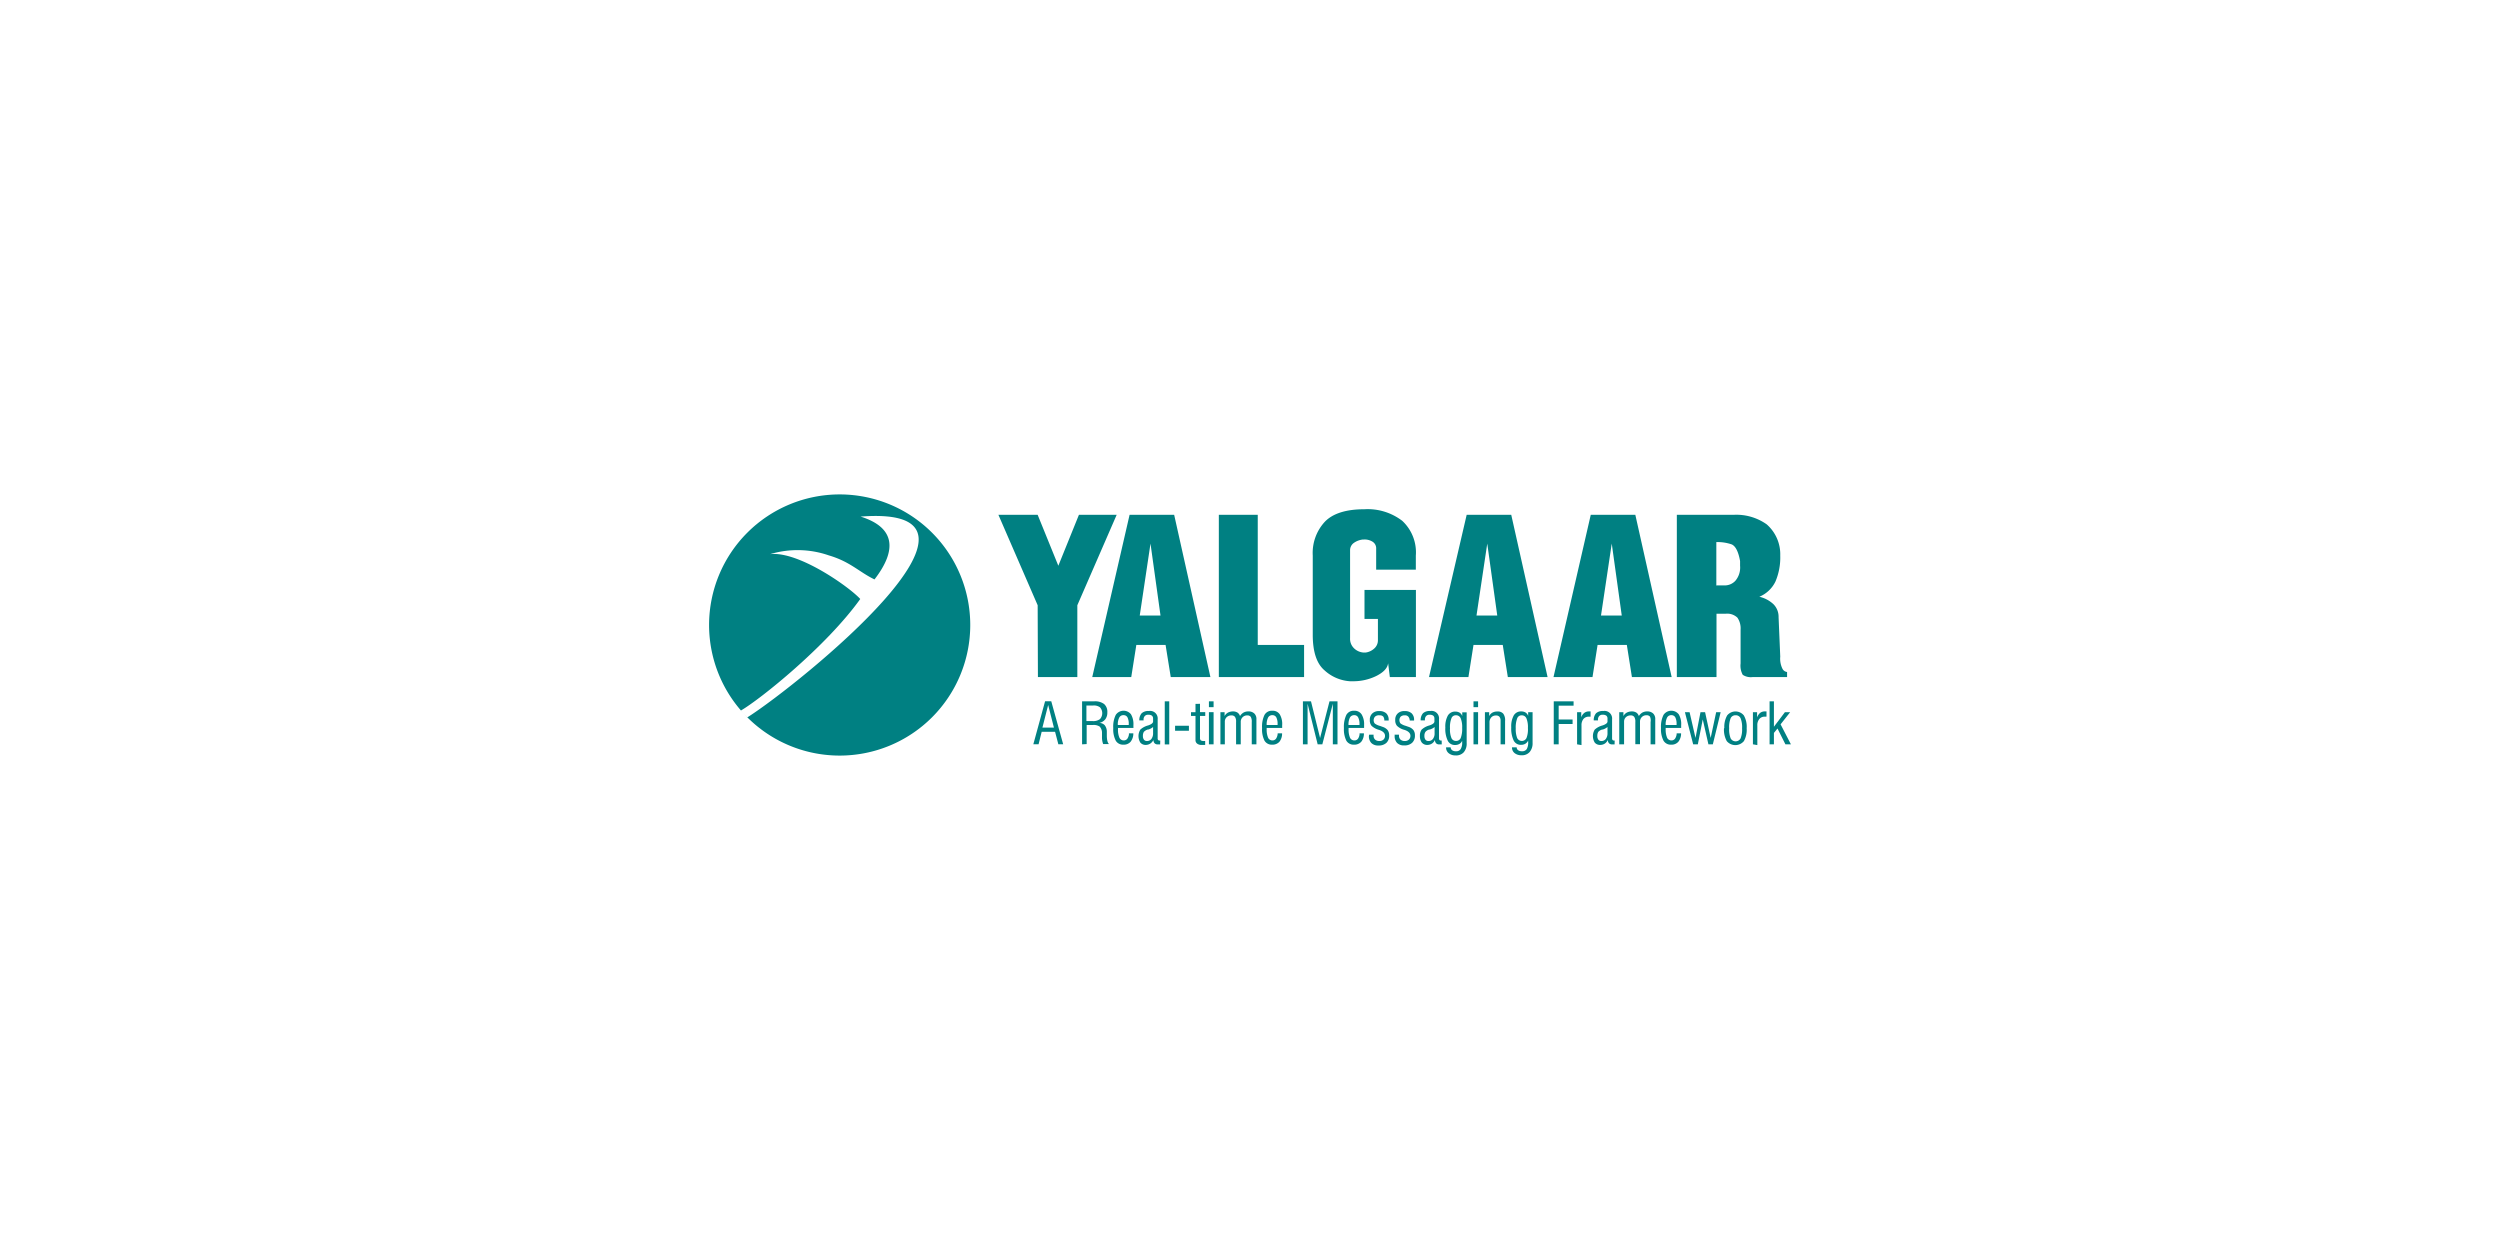 <svg id="Layer_1" data-name="Layer 1" xmlns="http://www.w3.org/2000/svg" viewBox="0 0 300 150"><defs><style>.cls-1,.cls-2{fill:#008082;}.cls-1{fill-rule:evenodd;}</style></defs><path class="cls-1" d="M100.76,90.67A15.67,15.67,0,1,0,85.09,75a15.67,15.67,0,0,0,15.67,15.67ZM88.91,85.26c2.31-1.33,10.28-7.73,14.32-13.38-1.26-1.4-7.4-5.78-10.82-5.38a11.45,11.45,0,0,1,7.06.15c2.58.76,3.63,2,5.47,2.88,2.75-3.56,2.46-6.25-1.67-7.54,19.5-1.5-7.48,20.18-13.44,24l-.16.09C89.41,85.81,89.16,85.54,88.91,85.26Z"/><path class="cls-1" d="M201.22,81.25V61.78H208A6.29,6.29,0,0,1,212,62.92a4.77,4.77,0,0,1,1.63,3.75,7.4,7.4,0,0,1-.57,3.1,3.72,3.72,0,0,1-1.94,1.84,3.68,3.68,0,0,1,1.7.9,2.14,2.14,0,0,1,.61,1.55l.2,4.74a2.72,2.72,0,0,0,.27,1.46.71.71,0,0,0,.55.38v.61h-4.15a1.74,1.74,0,0,1-1.17-.27,2.29,2.29,0,0,1-.26-1.36V75.55a2.26,2.26,0,0,0-.38-1.43,1.77,1.77,0,0,0-1.43-.47h-1.08v7.6Zm4.71-11H207a1.74,1.74,0,0,0,1.24-.55,2.46,2.46,0,0,0,.57-1.81v-.56c-.2-1.13-.54-1.79-1-2a5.22,5.22,0,0,0-1.85-.28V70.2Zm-19.51,11,4.47-19.47h5.35l4.36,19.47h-4.77l-.61-3.86h-3.51l-.61,3.86Zm5.7-7.39h2.49l-1.2-8.63-1.29,8.63Zm-20.64,7.39L176,61.78h5.35l4.36,19.47h-4.77l-.61-3.86h-3.51l-.61,3.86Zm5.7-7.39h2.49l-1.2-8.63-1.29,8.63Zm-10.61,5.76c-.08.56-.55,1.06-1.4,1.49a6.27,6.27,0,0,1-2.84.64H162a5,5,0,0,1-3.07-1.32c-.94-.81-1.4-2.24-1.4-4.26v-9.5A5.51,5.51,0,0,1,159,62.59q1.45-1.48,4.73-1.48a6.81,6.81,0,0,1,4.54,1.39,5.16,5.16,0,0,1,1.63,4.17v1.69h-4.76V65.85a.93.93,0,0,0-.44-.85,1.79,1.79,0,0,0-1-.26h-.14a2.28,2.28,0,0,0-1.07.39,1.07,1.07,0,0,0-.48.92V76.58a1.57,1.57,0,0,0,.48,1.22,1.8,1.8,0,0,0,1.07.5h.35a1.9,1.9,0,0,0,1-.48,1.3,1.3,0,0,0,.44-1V74.27h-1.61V70.79h6.17V81.25h-3.13l-.2-1.63Zm-20.31,1.63V61.78h4.67V77.39h5.56v3.86Zm-15.19,0,4.48-19.47h5.35l4.35,19.47h-4.76l-.62-3.86h-3.51l-.61,3.86Zm5.7-7.39h2.49l-1.2-8.63-1.29,8.63Zm-12.22,7.39h4.73V72.63L134,61.78h-4.53L127,67.89l-2.48-6.11h-4.71l4.71,10.85Z"/><path class="cls-1" d="M125.09,87.31h1.38l-.69-2.71-.69,2.71Zm-1.09,2,1.41-5.16h.74l1.43,5.16H127l-.39-1.49H125l-.37,1.49Z"/><path class="cls-1" d="M130.41,86.53h.7a1.35,1.35,0,0,0,.89-.24,1.06,1.06,0,0,0,0-1.41,1.22,1.22,0,0,0-.82-.22h-.81v1.87Zm-.56,2.79V84.16h1.45a1.82,1.82,0,0,1,1.19.32,1.23,1.23,0,0,1,.39,1,1.32,1.32,0,0,1-.24.83,1.24,1.24,0,0,1-.72.44.89.89,0,0,1,.64.27,1.23,1.23,0,0,1,.26.75c0,.13,0,.3,0,.52,0,.57.13.91.27,1h-.71a2.22,2.22,0,0,1-.14-.84c0-.22,0-.4,0-.53a1.08,1.08,0,0,0-.28-.73,1.3,1.3,0,0,0-.82-.19h-.74v2.29Z"/><path class="cls-1" d="M134.14,87h1.31v-.11a1.7,1.7,0,0,0-.15-.8.51.51,0,0,0-.47-.27.54.54,0,0,0-.52.29,1.73,1.73,0,0,0-.17.89Zm1.32,1H136a1.59,1.59,0,0,1-.32,1,1.07,1.07,0,0,1-.87.36,1,1,0,0,1-.92-.48,3,3,0,0,1-.3-1.51,3.2,3.2,0,0,1,.3-1.58,1.13,1.13,0,0,1,1.83-.07,2.34,2.34,0,0,1,.29,1.3v.2a.53.53,0,0,1,0,.13h-1.85v.17a2.32,2.32,0,0,0,.17,1,.56.56,0,0,0,.53.33.51.51,0,0,0,.45-.25,1.2,1.2,0,0,0,.17-.68Z"/><path class="cls-1" d="M138.37,87.24a1.58,1.58,0,0,1-.56.3l-.06,0a1,1,0,0,0-.49.29.91.91,0,0,0-.11.49.69.69,0,0,0,.13.45.43.43,0,0,0,.35.15.64.64,0,0,0,.54-.25,1.11,1.11,0,0,0,.2-.69v-.76Zm.85,2.09-.17,0h-.14a.49.49,0,0,1-.36-.14.58.58,0,0,1-.14-.41,1,1,0,0,1-.92.61.81.81,0,0,1-.65-.28,1.49,1.49,0,0,1,0-1.56,2.25,2.25,0,0,1,.94-.5h0c.39-.13.59-.29.59-.47v-.35a.44.44,0,0,0-.14-.35.69.69,0,0,0-.43-.11.52.52,0,0,0-.43.16.6.6,0,0,0-.14.46v.06h-.51a1.23,1.23,0,0,1,.28-.86,1.18,1.18,0,0,1,.86-.27.91.91,0,0,1,1.06,1v2.26a.3.3,0,0,0,.05.21.2.2,0,0,0,.18.07h.08Z"/><rect class="cls-2" x="139.77" y="84.16" width="0.54" height="5.17"/><rect class="cls-2" x="141.01" y="87.09" width="1.66" height="0.6"/><path class="cls-1" d="M144,88.52a.42.42,0,0,0,.09.32.67.67,0,0,0,.41.08h.12v.47h-.4a.83.83,0,0,1-.57-.16.53.53,0,0,1-.19-.45V85.91h-.54v-.45h.54v-1H144v1h.63v.45H144Z"/><path class="cls-1" d="M145.07,84.86v-.7h.56v.7Zm0,4.46V85.46h.56v3.86Z"/><path class="cls-1" d="M146.45,89.32V85.46h.5v.47a1,1,0,0,1,.41-.42,1.31,1.31,0,0,1,.61-.14,1,1,0,0,1,.53.14.76.76,0,0,1,.3.42,1.21,1.21,0,0,1,.42-.42,1.18,1.18,0,0,1,.58-.14,1,1,0,0,1,.72.25.91.91,0,0,1,.25.7v3h-.56V86.65a1.15,1.15,0,0,0-.12-.63.49.49,0,0,0-.42-.17.73.73,0,0,0-.56.22.75.75,0,0,0-.22.56v2.69h-.56V86.63a1,1,0,0,0-.13-.6.49.49,0,0,0-.43-.18.8.8,0,0,0-.57.21.72.72,0,0,0-.22.55v2.71Z"/><path class="cls-1" d="M152,87h1.31v-.11a1.7,1.7,0,0,0-.15-.8.51.51,0,0,0-.47-.27.55.55,0,0,0-.52.29A1.84,1.84,0,0,0,152,87Zm1.32,1h.53a1.59,1.59,0,0,1-.31,1,1.1,1.1,0,0,1-.88.36,1,1,0,0,1-.92-.48,3,3,0,0,1-.29-1.51,3.21,3.21,0,0,1,.29-1.58,1,1,0,0,1,.94-.5,1,1,0,0,1,.89.43,2.25,2.25,0,0,1,.29,1.3v.33H152v.17a2.47,2.47,0,0,0,.17,1,.56.56,0,0,0,.53.33.51.51,0,0,0,.45-.25,1.2,1.2,0,0,0,.17-.68Z"/><polygon class="cls-1" points="159.94 89.32 159.94 84.45 158.68 89.32 158.12 89.32 156.91 84.45 156.91 89.32 156.35 89.32 156.35 84.16 157.32 84.16 158.41 88.56 159.54 84.16 160.5 84.16 160.5 89.32 159.94 89.32"/><path class="cls-1" d="M161.82,87h1.32v-.11a1.68,1.68,0,0,0-.16-.8.5.5,0,0,0-.47-.27.56.56,0,0,0-.52.29,1.84,1.84,0,0,0-.17.89Zm1.32,1h.53a1.59,1.59,0,0,1-.31,1,1.1,1.1,0,0,1-.88.36,1,1,0,0,1-.92-.48,3.1,3.1,0,0,1-.29-1.51,3.33,3.33,0,0,1,.29-1.58,1,1,0,0,1,.94-.5,1,1,0,0,1,.89.43,2.25,2.25,0,0,1,.3,1.3,1,1,0,0,1,0,.2v.13h-1.86v.17a2.47,2.47,0,0,0,.17,1,.56.56,0,0,0,.54.33.51.51,0,0,0,.45-.25,1.2,1.2,0,0,0,.16-.68Z"/><path class="cls-1" d="M164.3,88.16h.53v0a.54.54,0,0,0,0,.11.62.62,0,0,0,.18.48.74.74,0,0,0,.52.17.69.69,0,0,0,.49-.17.6.6,0,0,0,.18-.46c0-.3-.23-.54-.7-.7h0a2.1,2.1,0,0,1-.91-.49,1,1,0,0,1-.21-.7,1,1,0,0,1,.3-.79,1.12,1.12,0,0,1,.82-.28,1.19,1.19,0,0,1,.85.27,1.06,1.06,0,0,1,.29.8v.06h-.52A.84.84,0,0,0,166,86a.55.55,0,0,0-.44-.16A.69.69,0,0,0,165,86a.65.65,0,0,0-.11.68.33.33,0,0,0,.12.17,1.86,1.86,0,0,0,.59.26l.36.13a1.25,1.25,0,0,1,.57.39,1.06,1.06,0,0,1,.17.62,1.15,1.15,0,0,1-.34.9,1.33,1.33,0,0,1-.95.31,1.13,1.13,0,0,1-.85-.3,1.18,1.18,0,0,1-.29-.88Z"/><path class="cls-1" d="M167.35,88.16h.53v0a.54.54,0,0,0,0,.11.62.62,0,0,0,.18.48.74.74,0,0,0,.52.17.69.69,0,0,0,.49-.17.6.6,0,0,0,.18-.46c0-.3-.23-.54-.7-.7h0a2,2,0,0,1-.91-.49,1,1,0,0,1-.21-.7,1,1,0,0,1,.3-.79,1.12,1.12,0,0,1,.82-.28,1.19,1.19,0,0,1,.85.27,1.06,1.06,0,0,1,.29.8v.06h-.52A.77.77,0,0,0,169,86a.52.52,0,0,0-.43-.16.69.69,0,0,0-.48.15.65.65,0,0,0-.11.68.33.33,0,0,0,.12.17,1.89,1.89,0,0,0,.58.26l.37.13a1.25,1.25,0,0,1,.57.39,1.06,1.06,0,0,1,.17.62,1.15,1.15,0,0,1-.34.9,1.33,1.33,0,0,1-.95.31,1.13,1.13,0,0,1-.85-.3,1.18,1.18,0,0,1-.29-.88Z"/><path class="cls-1" d="M172.15,87.24a1.58,1.58,0,0,1-.56.3l-.05,0a.87.87,0,0,0-.49.29.82.82,0,0,0-.12.49.69.69,0,0,0,.13.45.43.43,0,0,0,.36.15.63.63,0,0,0,.53-.25,1.05,1.05,0,0,0,.2-.69v-.76Zm.86,2.09-.18,0h-.14a.49.49,0,0,1-.36-.14.63.63,0,0,1-.14-.41.91.91,0,0,1-.36.45,1,1,0,0,1-.56.16.82.82,0,0,1-.65-.28,1.27,1.27,0,0,1-.23-.8,1.21,1.21,0,0,1,.21-.76,2.25,2.25,0,0,1,.94-.5h0c.39-.13.59-.29.59-.47v-.35a.44.44,0,0,0-.14-.35.69.69,0,0,0-.43-.11.53.53,0,0,0-.43.16.65.65,0,0,0-.14.46v.06h-.51a1.23,1.23,0,0,1,.28-.86,1.18,1.18,0,0,1,.86-.27.9.9,0,0,1,1.06,1v2.26a.36.36,0,0,0,.05.21.21.21,0,0,0,.18.07H173Z"/><path class="cls-1" d="M174,87.4a2.77,2.77,0,0,0,.17,1.16.57.57,0,0,0,.55.35.58.58,0,0,0,.57-.36,3.07,3.07,0,0,0,.17-1.2,2.77,2.77,0,0,0-.18-1.16.6.6,0,0,0-.57-.36.55.55,0,0,0-.54.37,2.92,2.92,0,0,0-.17,1.2Zm-.46,2.28h.54a.43.43,0,0,0,.18.35.73.73,0,0,0,.45.12.61.61,0,0,0,.57-.26,1.48,1.48,0,0,0,.18-.83V89s0-.09,0-.12a.79.79,0,0,1-.33.39,1,1,0,0,1-.52.13.93.93,0,0,1-.88-.52,3.27,3.27,0,0,1-.29-1.58,2.72,2.72,0,0,1,.3-1.43,1,1,0,0,1,.91-.48,1,1,0,0,1,.52.14.81.81,0,0,1,.3.4v-.45H176v3.68a1.59,1.59,0,0,1-.34,1.1,1.22,1.22,0,0,1-1,.39,1.25,1.25,0,0,1-.81-.26.85.85,0,0,1-.32-.67Z"/><path class="cls-1" d="M176.82,84.86v-.7h.55v.7Zm0,4.46V85.46h.55v3.86Z"/><path class="cls-1" d="M178.19,89.32V85.46h.51v.48a.92.92,0,0,1,.38-.42,1.2,1.2,0,0,1,.59-.14.86.86,0,0,1,.72.26,1.33,1.33,0,0,1,.22.88v2.8h-.54V86.48a.71.71,0,0,0-.14-.47.5.5,0,0,0-.41-.15.71.71,0,0,0-.57.23.87.87,0,0,0-.21.61v2.62Z"/><path class="cls-1" d="M181.89,87.4a2.94,2.94,0,0,0,.17,1.16.62.62,0,0,0,1.12,0,2.89,2.89,0,0,0,.17-1.2,2.77,2.77,0,0,0-.18-1.16.6.6,0,0,0-.57-.36.55.55,0,0,0-.54.37,3.1,3.1,0,0,0-.17,1.2Zm-.45,2.28H182a.43.43,0,0,0,.18.35.75.75,0,0,0,.45.12.64.64,0,0,0,.58-.26,1.58,1.58,0,0,0,.17-.83v-.2a.87.87,0,0,1-.34.39,1,1,0,0,1-.52.13.94.94,0,0,1-.88-.52,3.39,3.39,0,0,1-.29-1.58,2.72,2.72,0,0,1,.3-1.43,1,1,0,0,1,.91-.48,1,1,0,0,1,.52.14.81.81,0,0,1,.3.4v-.45h.53v3.68a1.6,1.6,0,0,1-.35,1.1,1.21,1.21,0,0,1-1,.39,1.25,1.25,0,0,1-.81-.26.84.84,0,0,1-.31-.67Z"/><polygon class="cls-1" points="186.45 89.32 186.45 84.16 188.83 84.16 188.83 84.68 187.04 84.68 187.04 86.34 188.71 86.34 188.71 86.88 187.04 86.88 187.04 89.32 186.45 89.32"/><path class="cls-1" d="M189.25,89.32V85.46h.5v.63a1.1,1.1,0,0,1,.35-.53.89.89,0,0,1,.54-.19h.14l.09,0V86l-.09,0-.12,0a.82.82,0,0,0-.65.28,1.18,1.18,0,0,0-.23.77v2.36Z"/><path class="cls-1" d="M192.9,87.24a1.58,1.58,0,0,1-.56.3l-.06,0a1,1,0,0,0-.49.29.91.91,0,0,0-.11.49.69.69,0,0,0,.13.45.43.43,0,0,0,.35.15.64.64,0,0,0,.54-.25,1.11,1.11,0,0,0,.2-.69v-.76Zm.85,2.09-.17,0h-.14a.49.49,0,0,1-.36-.14.58.58,0,0,1-.14-.41,1,1,0,0,1-.36.45,1,1,0,0,1-.56.16.81.81,0,0,1-.65-.28,1.49,1.49,0,0,1,0-1.56,2.25,2.25,0,0,1,.94-.5h0c.39-.13.59-.29.59-.47v-.35a.44.44,0,0,0-.14-.35.69.69,0,0,0-.43-.11.52.52,0,0,0-.43.16.6.6,0,0,0-.14.46v.06h-.51a1.23,1.23,0,0,1,.28-.86,1.18,1.18,0,0,1,.86-.27.91.91,0,0,1,1.06,1v2.26a.36.36,0,0,0,.05.21.2.2,0,0,0,.18.07h.08Z"/><path class="cls-1" d="M194.31,89.32V85.46h.5v.47a1,1,0,0,1,.41-.42,1.27,1.27,0,0,1,.6-.14,1,1,0,0,1,.54.14.76.76,0,0,1,.3.42,1.21,1.21,0,0,1,.42-.42,1.18,1.18,0,0,1,.58-.14,1,1,0,0,1,.72.25.91.91,0,0,1,.25.7v3h-.56V86.65A1.15,1.15,0,0,0,198,86a.49.49,0,0,0-.42-.17.73.73,0,0,0-.56.22.75.75,0,0,0-.22.56v2.69h-.56V86.63a1,1,0,0,0-.13-.6.49.49,0,0,0-.43-.18.8.8,0,0,0-.57.21.72.72,0,0,0-.22.55v2.71Z"/><path class="cls-1" d="M199.88,87h1.31v-.11a1.7,1.7,0,0,0-.15-.8.51.51,0,0,0-.47-.27.55.55,0,0,0-.52.29,1.84,1.84,0,0,0-.17.89Zm1.32,1h.53a1.59,1.59,0,0,1-.32,1,1.07,1.07,0,0,1-.87.36,1,1,0,0,1-.92-.48,3,3,0,0,1-.3-1.51,3.2,3.2,0,0,1,.3-1.58,1.13,1.13,0,0,1,1.83-.07,2.25,2.25,0,0,1,.29,1.3v.33h-1.86v.17a2.47,2.47,0,0,0,.17,1,.56.56,0,0,0,.53.33.51.51,0,0,0,.45-.25,1.2,1.2,0,0,0,.17-.68Z"/><polygon class="cls-1" points="203.18 89.32 202.19 85.46 202.75 85.46 203.46 88.55 204.06 85.46 204.61 85.46 205.28 88.55 205.94 85.46 206.48 85.46 205.54 89.32 205.01 89.32 204.33 86.33 203.74 89.32 203.18 89.32"/><path class="cls-1" d="M206.92,87.39a2.77,2.77,0,0,1,.34-1.54,1.29,1.29,0,0,1,2,0,2.72,2.72,0,0,1,.34,1.54,2.8,2.8,0,0,1-.33,1.54,1.34,1.34,0,0,1-2.06,0,2.83,2.83,0,0,1-.33-1.55Zm.58,0a2.93,2.93,0,0,0,.18,1.22.68.68,0,0,0,1.19,0,2.91,2.91,0,0,0,.18-1.21,2.88,2.88,0,0,0-.18-1.21.62.62,0,0,0-.59-.36.63.63,0,0,0-.6.35A2.93,2.93,0,0,0,207.5,87.39Z"/><path class="cls-1" d="M210.35,89.32V85.46h.5v.63a1.26,1.26,0,0,1,.35-.53.89.89,0,0,1,.55-.19h.13l.1,0V86a.29.29,0,0,0-.1,0l-.11,0a.81.81,0,0,0-.65.28,1.13,1.13,0,0,0-.24.77v2.36Z"/><polygon class="cls-1" points="212.35 89.32 212.35 84.16 212.87 84.16 212.87 87.21 214.19 85.46 214.82 85.46 213.67 86.92 214.91 89.32 214.25 89.32 213.3 87.42 212.87 87.95 212.87 89.32 212.35 89.32"/></svg>